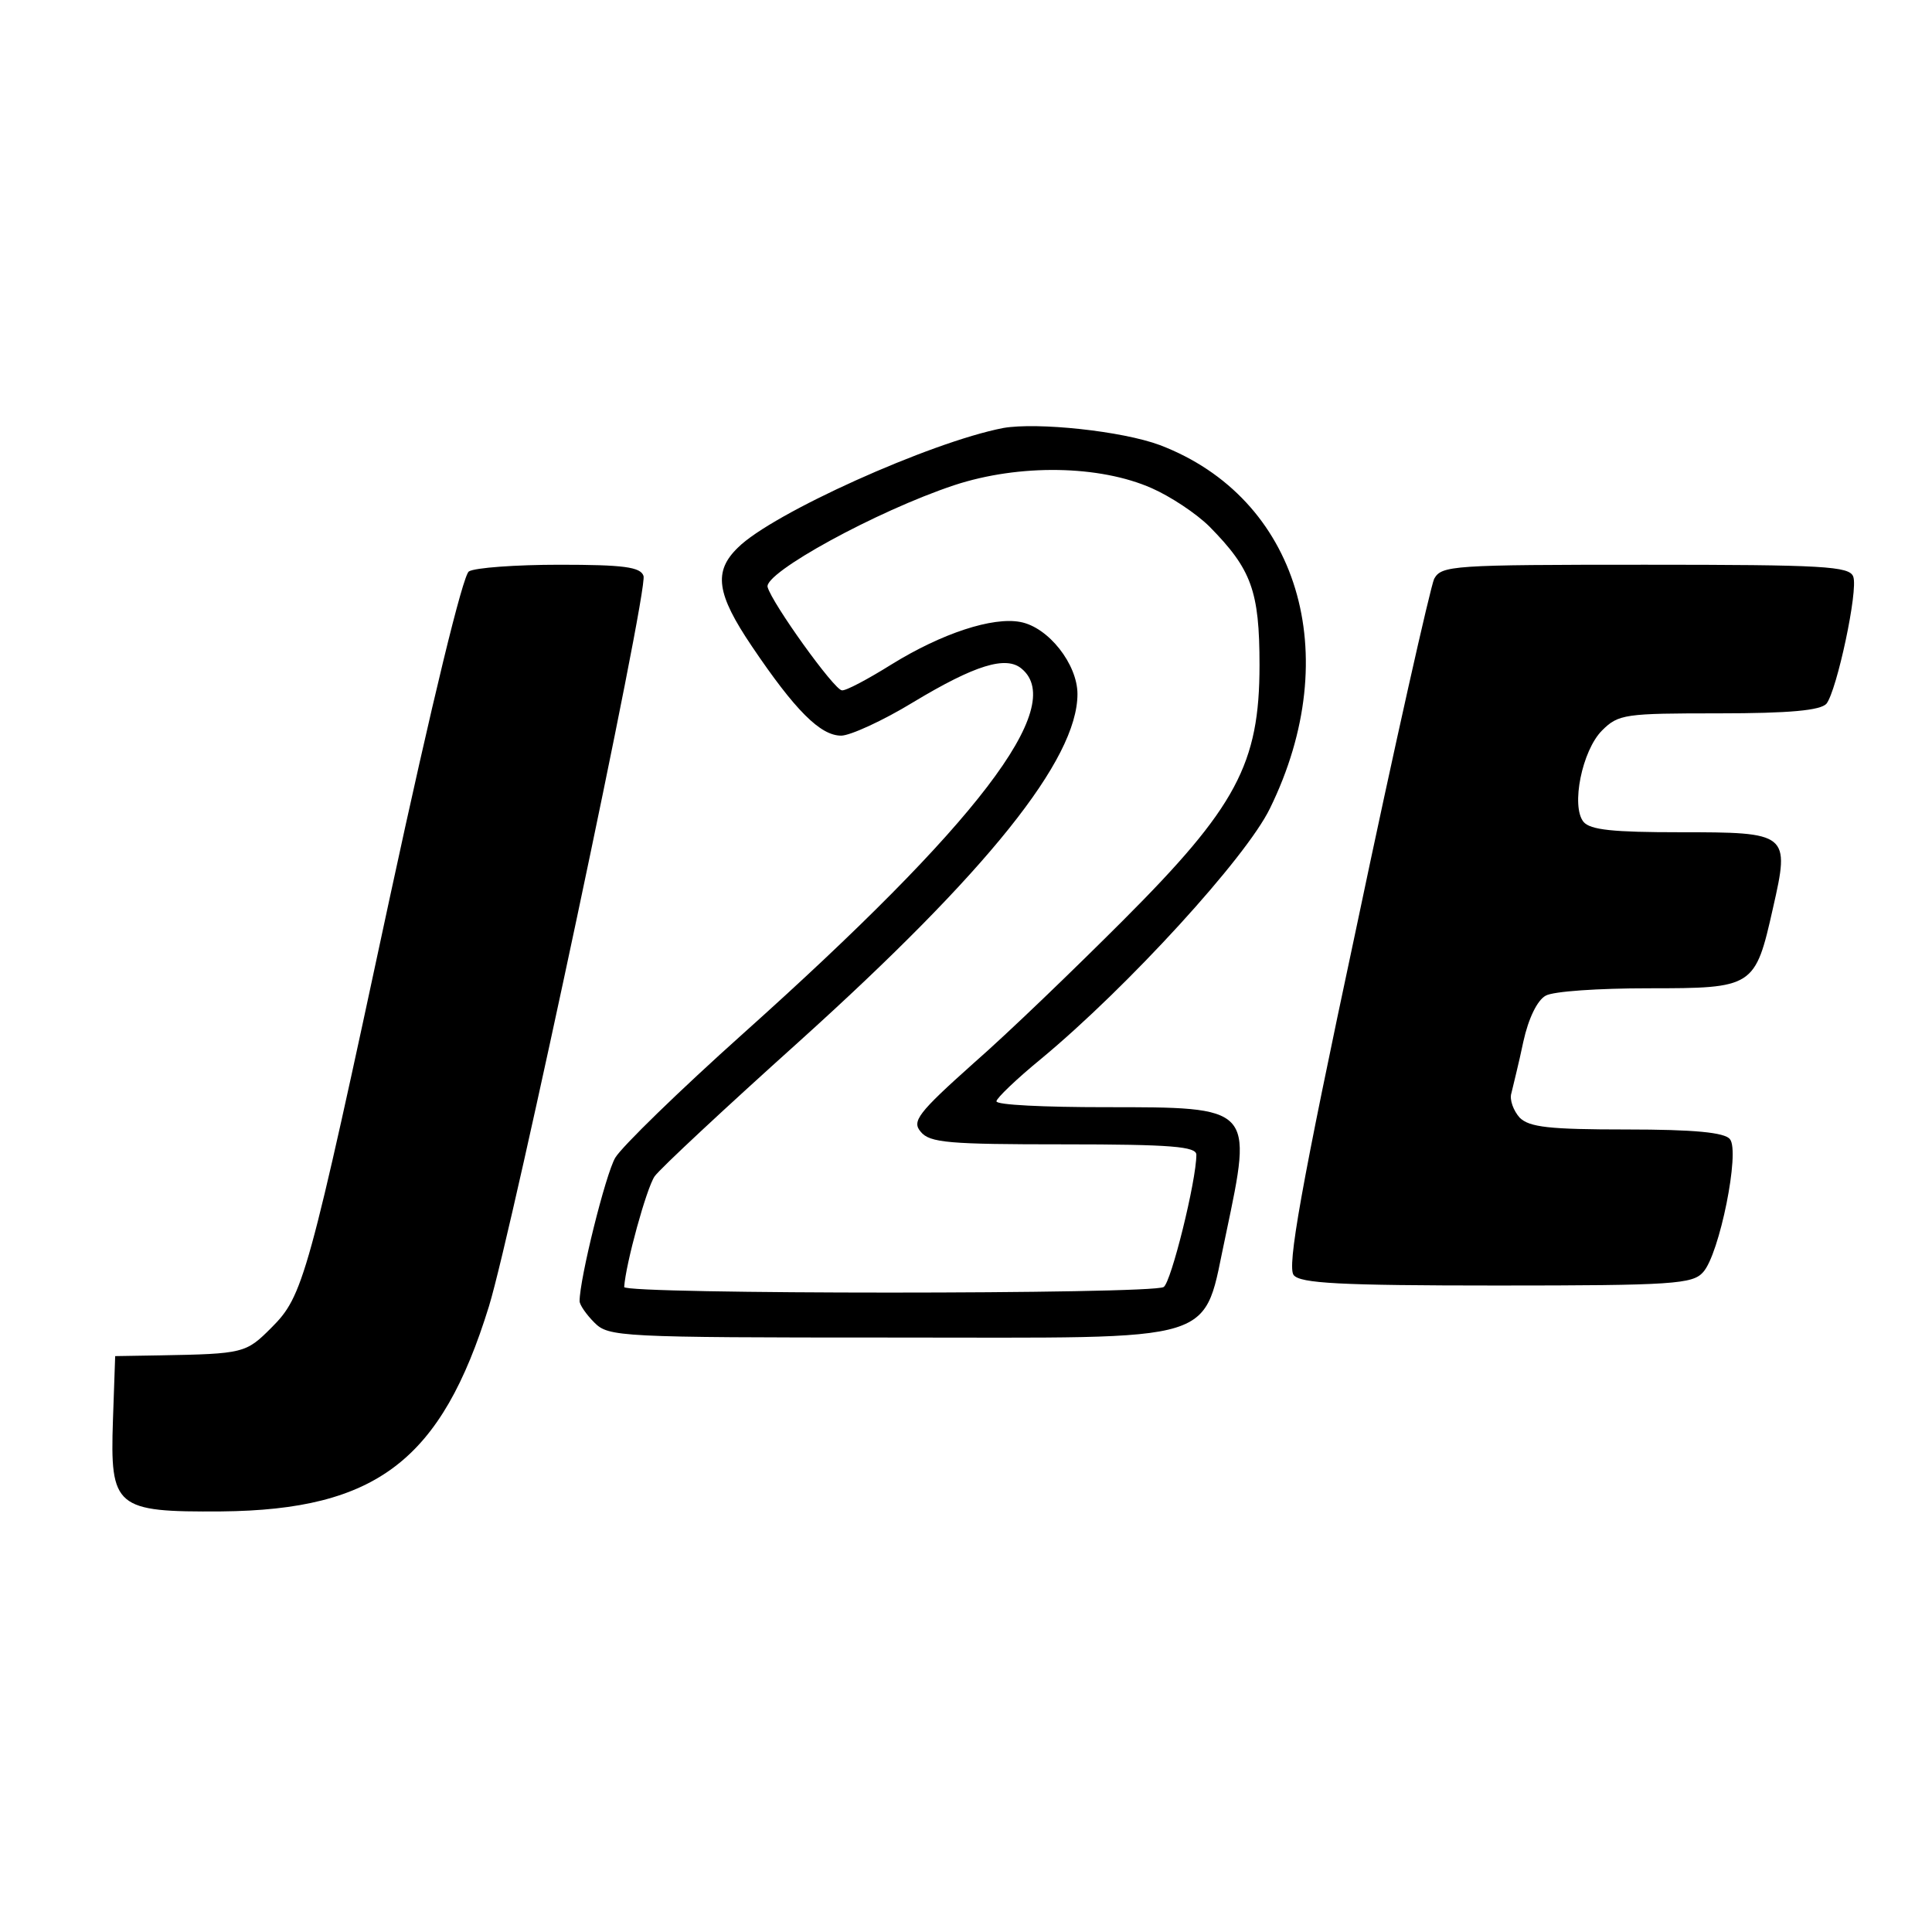 <?xml version="1.0" standalone="no"?>
<!DOCTYPE svg PUBLIC "-//W3C//DTD SVG 20010904//EN"
 "http://www.w3.org/TR/2001/REC-SVG-20010904/DTD/svg10.dtd">
<svg version="1.0" xmlns="http://www.w3.org/2000/svg"
 width="260pt" height="260pt" viewBox="0 0 260 260"
 preserveAspectRatio="xMidYMid meet">
<g transform="translate(0,260) scale(0.1,-0.1)"
fill="#000000" stroke="none">
<path d="M1350 2024 c-98 -19 -311 -115 -357 -161 -33 -32 -29 -62 19 -133 58
-86 92 -120 120 -120 12 0 56 20 97 45 83 50 125 63 146 45 61 -51 -60 -209
-375 -491 -86 -77 -163 -152 -172 -167 -13 -22 -48 -163 -48 -193 0 -5 9 -18
20 -29 19 -19 33 -20 399 -20 454 0 418 -11 451 140 36 171 37 170 -163 170
-81 0 -147 3 -146 8 0 4 27 30 60 57 117 97 276 271 308 337 102 208 38 418
-148 489 -51 19 -165 31 -211 23z m200 -81 c25 -11 60 -34 78 -52 56 -57 67
-86 67 -186 0 -133 -31 -191 -184 -344 -64 -64 -154 -151 -201 -192 -75 -67
-83 -78 -71 -92 12 -15 38 -17 192 -17 146 0 179 -3 179 -14 0 -35 -34 -172
-44 -178 -15 -10 -726 -10 -726 0 2 31 30 133 41 149 8 11 95 92 194 181 254
229 375 380 375 468 0 40 -39 90 -77 97 -37 7 -105 -15 -173 -57 -32 -20 -62
-36 -67 -35 -10 0 -94 117 -100 139 -5 19 146 102 251 137 88 29 196 27 266
-4z"/>
<path d="M631 1831 c-8 -5 -49 -173 -106 -437 -111 -518 -117 -538 -160 -581
-34 -34 -37 -35 -150 -37 l-60 -1 -3 -86 c-4 -118 3 -124 146 -123 209 2 296
69 360 276 32 104 215 966 208 983 -4 12 -27 15 -113 15 -59 0 -114 -4 -122
-9z"/>
<path d="M1930 1821 c-5 -11 -53 -223 -105 -471 -75 -351 -93 -455 -84 -466 9
-11 61 -14 274 -14 237 0 263 2 277 18 22 24 50 163 36 179 -7 9 -48 13 -139
13 -104 0 -131 3 -144 16 -8 9 -14 24 -11 33 2 9 10 40 16 69 7 32 19 56 30
62 10 6 72 10 138 10 142 0 144 1 168 108 23 101 21 102 -126 102 -88 0 -120
3 -129 14 -17 21 -2 96 25 123 22 22 31 23 157 23 96 0 137 4 145 13 14 18 43
153 36 171 -5 14 -40 16 -280 16 -260 0 -274 -1 -284 -19z"/>
</g>
</svg>
